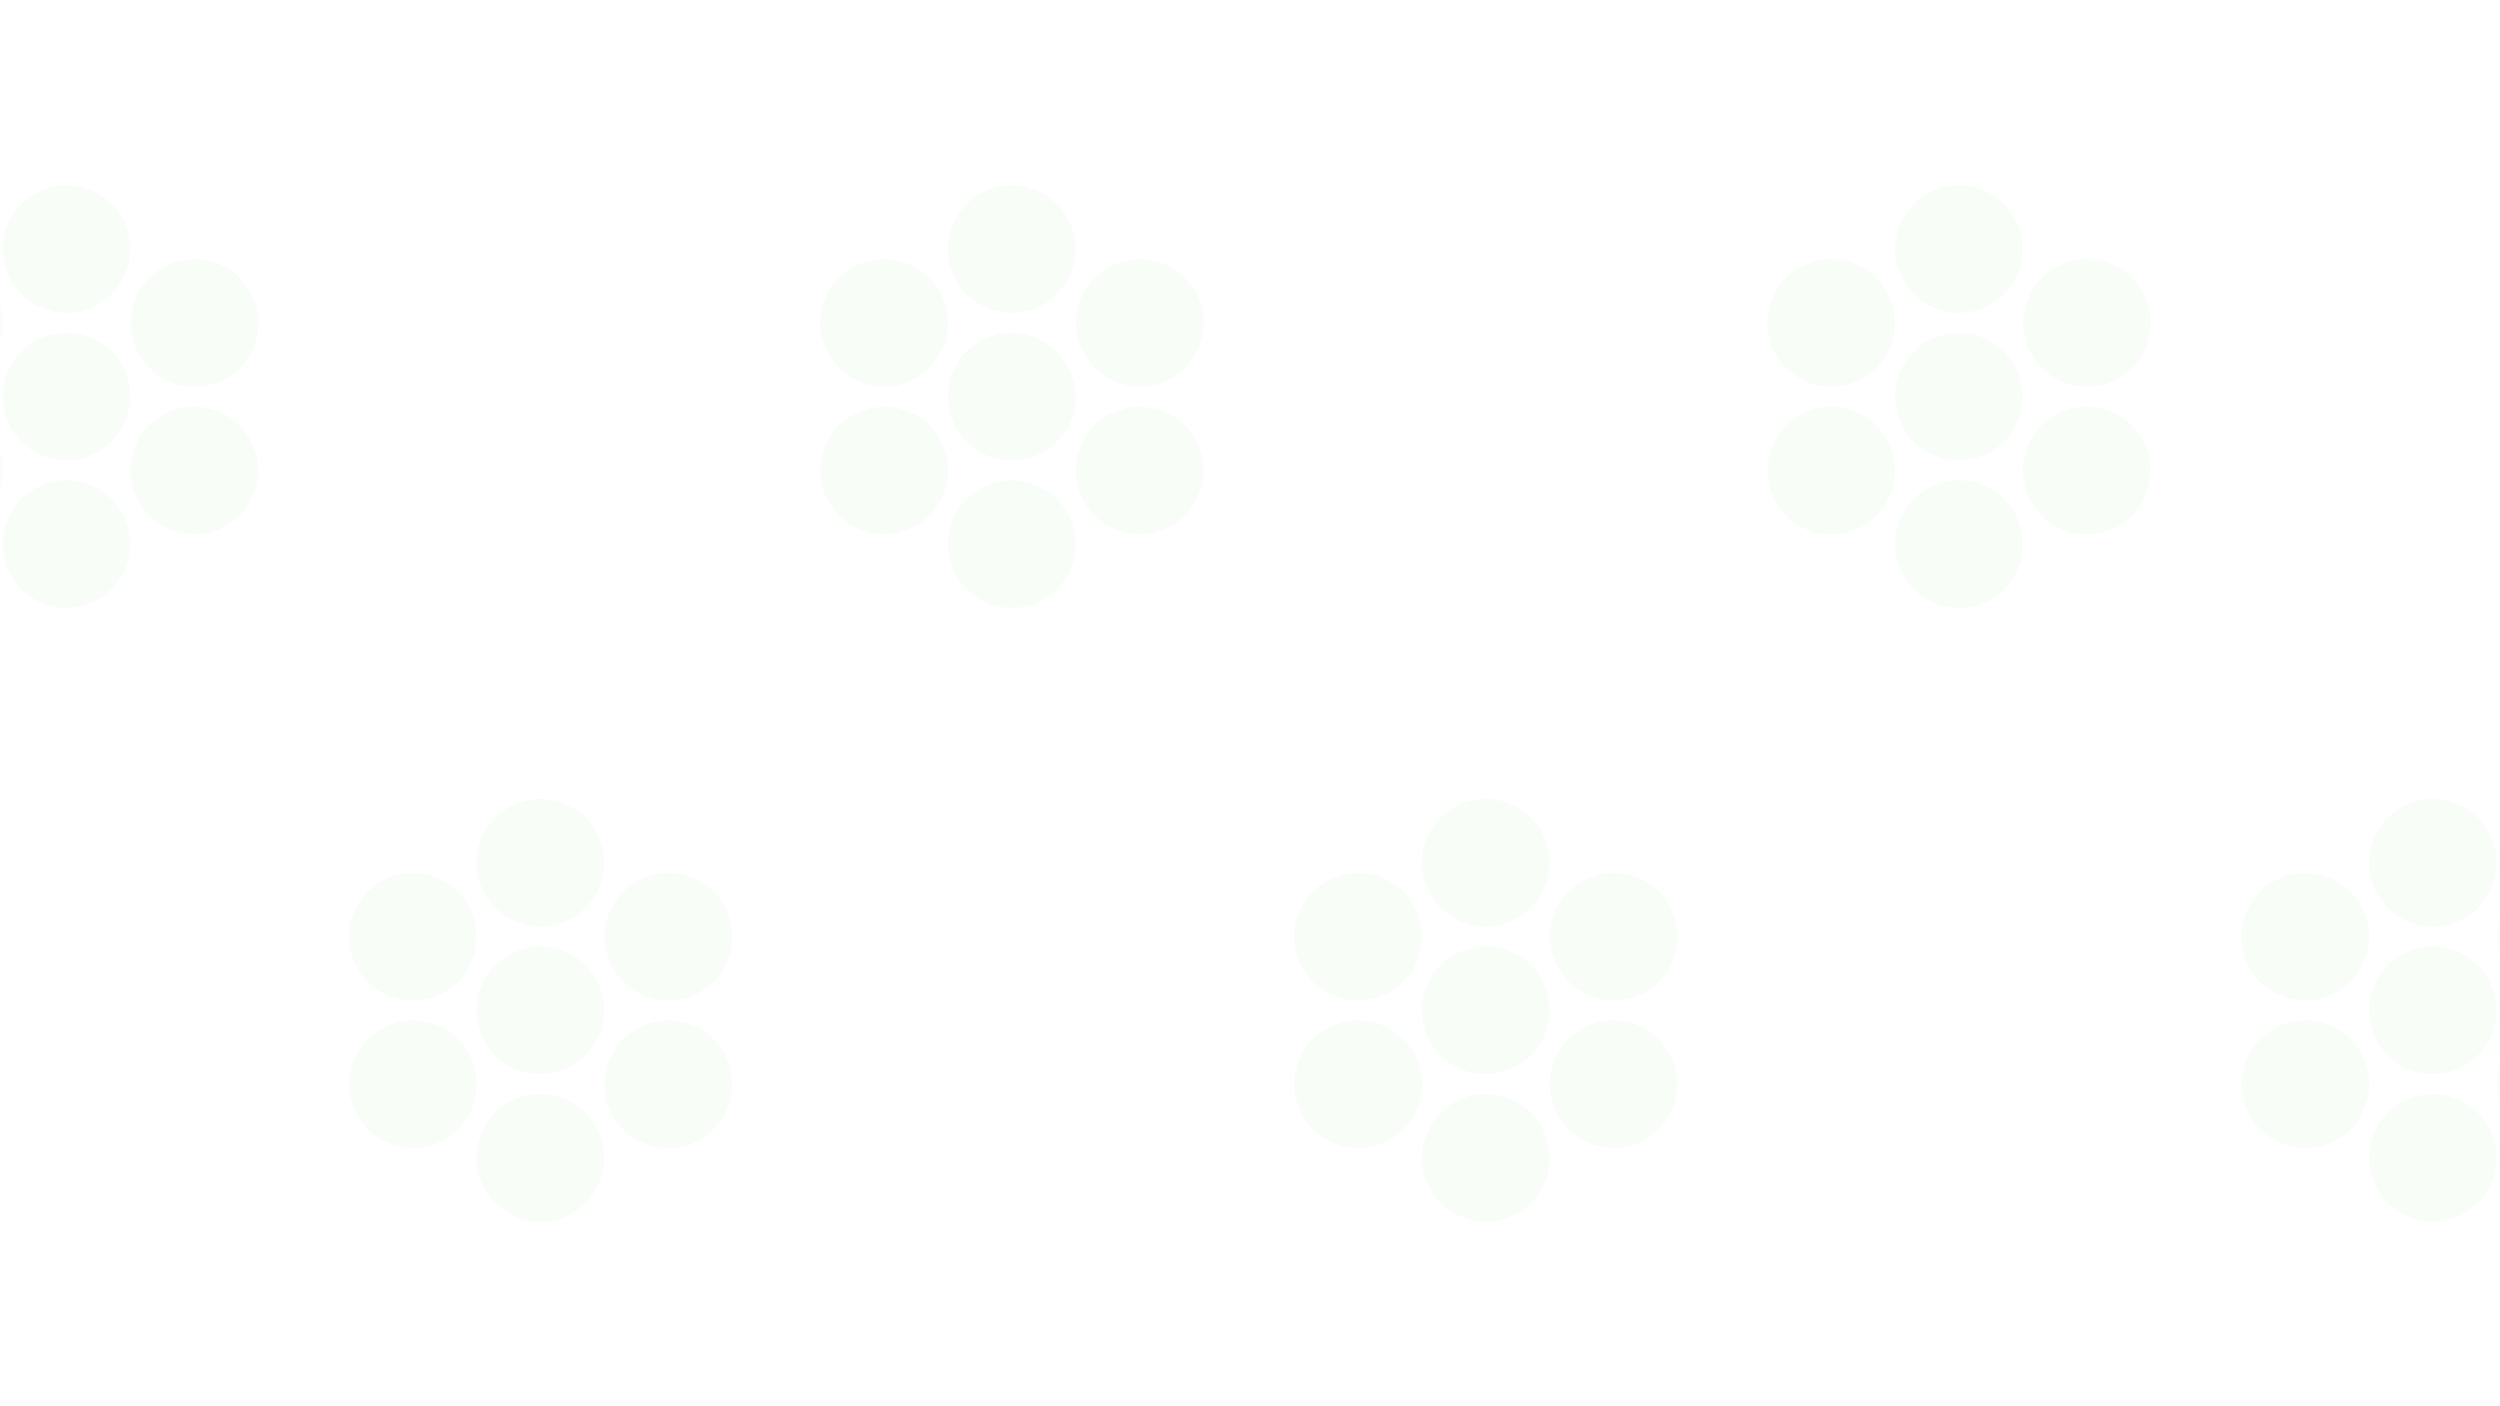 <svg xmlns="http://www.w3.org/2000/svg" xmlns:xlink="http://www.w3.org/1999/xlink" width="1920" height="1080" viewBox="0 0 1920 1080">
  <defs>
    <clipPath id="clip-path">
      <rect id="Rectángulo_1294" data-name="Rectángulo 1294" width="1920" height="1080" transform="translate(-21949 -4116)" fill="#fff" stroke="#707070" stroke-width="1"/>
    </clipPath>
  </defs>
  <g id="Enmascarar_grupo_1" data-name="Enmascarar grupo 1" transform="translate(21949 4116)" opacity="0.03" clip-path="url(#clip-path)">
    <g id="Grupo_1548" data-name="Grupo 1548" transform="translate(0 0.319)">
      <g id="Grupo_1532" data-name="Grupo 1532" transform="translate(0 -637)">
        <g id="Grupo_1528" data-name="Grupo 1528" transform="translate(-22279 -3565.892)">
          <path id="Trazado_1245" data-name="Trazado 1245" d="M1156,277.847a48.958,48.958,0,1,1-48.947-48.955A48.953,48.953,0,0,1,1156,277.847" fill="#00a611"/>
          <path id="Trazado_1246" data-name="Trazado 1246" d="M1156,391.162a48.958,48.958,0,1,1-48.947-48.955A48.946,48.946,0,0,1,1156,391.162" fill="#00a611"/>
          <path id="Trazado_1247" data-name="Trazado 1247" d="M1156,504.477a48.958,48.958,0,1,1-48.947-48.952A48.96,48.96,0,0,1,1156,504.477" fill="#00a611"/>
          <path id="Trazado_1248" data-name="Trazado 1248" d="M1033.475,292.216a48.972,48.972,0,1,1-66.9,17.939,49.016,49.016,0,0,1,66.9-17.939" fill="#00a611"/>
          <path id="Trazado_1249" data-name="Trazado 1249" d="M1229.74,405.538a48.97,48.97,0,1,1-66.907,17.916,48.989,48.989,0,0,1,66.907-17.916" fill="#00a611"/>
          <path id="Trazado_1250" data-name="Trazado 1250" d="M984.624,405.538a48.974,48.974,0,1,1-17.933,66.9,48.975,48.975,0,0,1,17.933-66.9" fill="#00a611"/>
          <path id="Trazado_1251" data-name="Trazado 1251" d="M1180.884,292.229a48.966,48.966,0,1,1-17.916,66.883,48.966,48.966,0,0,1,17.916-66.883" fill="#00a611"/>
        </g>
        <g id="Grupo_1531" data-name="Grupo 1531" transform="translate(0.355)">
          <g id="Grupo_1529" data-name="Grupo 1529" transform="translate(-22055.867 -3439.092)">
            <path id="Trazado_1252" data-name="Trazado 1252" d="M1659.922,151.047a48.958,48.958,0,1,1-48.947-48.955,48.952,48.952,0,0,1,48.947,48.955" fill="#00a611"/>
            <path id="Trazado_1253" data-name="Trazado 1253" d="M1659.922,264.361a48.958,48.958,0,1,1-48.947-48.954,48.946,48.946,0,0,1,48.947,48.954" fill="#00a611"/>
            <path id="Trazado_1254" data-name="Trazado 1254" d="M1659.922,377.676a48.958,48.958,0,1,1-48.947-48.952,48.96,48.96,0,0,1,48.947,48.952" fill="#00a611"/>
            <path id="Trazado_1255" data-name="Trazado 1255" d="M1537.4,165.415a48.972,48.972,0,1,1-66.9,17.939,49.019,49.019,0,0,1,66.9-17.939" fill="#00a611"/>
            <path id="Trazado_1256" data-name="Trazado 1256" d="M1733.663,278.738a48.97,48.97,0,1,1-66.907,17.915,48.988,48.988,0,0,1,66.907-17.915" fill="#00a611"/>
            <path id="Trazado_1257" data-name="Trazado 1257" d="M1488.547,278.738a48.974,48.974,0,1,1-17.934,66.9,48.973,48.973,0,0,1,17.934-66.9" fill="#00a611"/>
            <path id="Trazado_1258" data-name="Trazado 1258" d="M1684.807,165.428a48.966,48.966,0,1,1-17.916,66.884,48.967,48.967,0,0,1,17.916-66.884" fill="#00a611"/>
          </g>
          <g id="Grupo_1530" data-name="Grupo 1530" transform="translate(-22055.867 -3478.612)">
            <path id="Trazado_1259" data-name="Trazado 1259" d="M451.511,115.567a48.957,48.957,0,1,1-48.947-48.955,48.953,48.953,0,0,1,48.947,48.955" transform="translate(-245 75)" fill="#00a611"/>
            <path id="Trazado_1260" data-name="Trazado 1260" d="M451.511,228.882a48.957,48.957,0,1,1-48.947-48.955,48.946,48.946,0,0,1,48.947,48.955" transform="translate(-245 75)" fill="#00a611"/>
            <path id="Trazado_1261" data-name="Trazado 1261" d="M451.511,342.2a48.957,48.957,0,1,1-48.947-48.952A48.96,48.96,0,0,1,451.511,342.2" transform="translate(-245 75)" fill="#00a611"/>
            <path id="Trazado_1262" data-name="Trazado 1262" d="M328.987,129.936a48.972,48.972,0,1,1-66.9,17.939,49.016,49.016,0,0,1,66.9-17.939" transform="translate(-245 75)" fill="#00a611"/>
            <path id="Trazado_1263" data-name="Trazado 1263" d="M525.252,243.258a48.97,48.97,0,1,1-66.907,17.916,48.988,48.988,0,0,1,66.907-17.916" transform="translate(-245 75)" fill="#00a611"/>
            <path id="Trazado_1264" data-name="Trazado 1264" d="M280.136,243.258a48.974,48.974,0,1,1-17.934,66.9,48.975,48.975,0,0,1,17.934-66.9" transform="translate(-245 75)" fill="#00a611"/>
            <path id="Trazado_1265" data-name="Trazado 1265" d="M476.4,129.949a48.966,48.966,0,1,1-17.916,66.883A48.966,48.966,0,0,1,476.4,129.949" transform="translate(-245 75)" fill="#00a611"/>
          </g>
        </g>
      </g>
      <g id="Grupo_1537" data-name="Grupo 1537" transform="translate(364 -1108.319)">
        <g id="Grupo_1533" data-name="Grupo 1533" transform="translate(-22279 -3565.892)">
          <path id="Trazado_1266" data-name="Trazado 1266" d="M1156,277.847a48.958,48.958,0,1,1-48.947-48.955A48.953,48.953,0,0,1,1156,277.847" fill="#00a611"/>
          <path id="Trazado_1267" data-name="Trazado 1267" d="M1156,391.162a48.958,48.958,0,1,1-48.947-48.955A48.946,48.946,0,0,1,1156,391.162" fill="#00a611"/>
          <path id="Trazado_1268" data-name="Trazado 1268" d="M1156,504.477a48.958,48.958,0,1,1-48.947-48.952A48.96,48.96,0,0,1,1156,504.477" fill="#00a611"/>
          <path id="Trazado_1269" data-name="Trazado 1269" d="M1033.475,292.216a48.972,48.972,0,1,1-66.9,17.939,49.016,49.016,0,0,1,66.9-17.939" fill="#00a611"/>
          <path id="Trazado_1270" data-name="Trazado 1270" d="M1229.74,405.538a48.97,48.97,0,1,1-66.907,17.916,48.989,48.989,0,0,1,66.907-17.916" fill="#00a611"/>
          <path id="Trazado_1271" data-name="Trazado 1271" d="M984.624,405.538a48.974,48.974,0,1,1-17.933,66.9,48.975,48.975,0,0,1,17.933-66.9" fill="#00a611"/>
          <path id="Trazado_1272" data-name="Trazado 1272" d="M1180.884,292.229a48.966,48.966,0,1,1-17.916,66.883,48.966,48.966,0,0,1,17.916-66.883" fill="#00a611"/>
        </g>
        <g id="Grupo_1536" data-name="Grupo 1536" transform="translate(0.355)">
          <g id="Grupo_1534" data-name="Grupo 1534" transform="translate(-22055.867 -3439.092)">
            <path id="Trazado_1273" data-name="Trazado 1273" d="M1659.922,151.047a48.958,48.958,0,1,1-48.947-48.955,48.952,48.952,0,0,1,48.947,48.955" fill="#00a611"/>
            <path id="Trazado_1274" data-name="Trazado 1274" d="M1659.922,264.361a48.958,48.958,0,1,1-48.947-48.954,48.946,48.946,0,0,1,48.947,48.954" fill="#00a611"/>
            <path id="Trazado_1275" data-name="Trazado 1275" d="M1659.922,377.676a48.958,48.958,0,1,1-48.947-48.952,48.96,48.96,0,0,1,48.947,48.952" fill="#00a611"/>
            <path id="Trazado_1276" data-name="Trazado 1276" d="M1537.4,165.415a48.972,48.972,0,1,1-66.9,17.939,49.019,49.019,0,0,1,66.9-17.939" fill="#00a611"/>
            <path id="Trazado_1277" data-name="Trazado 1277" d="M1733.663,278.738a48.97,48.97,0,1,1-66.907,17.915,48.988,48.988,0,0,1,66.907-17.915" fill="#00a611"/>
            <path id="Trazado_1278" data-name="Trazado 1278" d="M1488.547,278.738a48.974,48.974,0,1,1-17.934,66.9,48.973,48.973,0,0,1,17.934-66.9" fill="#00a611"/>
            <path id="Trazado_1279" data-name="Trazado 1279" d="M1684.807,165.428a48.966,48.966,0,1,1-17.916,66.884,48.967,48.967,0,0,1,17.916-66.884" fill="#00a611"/>
          </g>
          <g id="Grupo_1535" data-name="Grupo 1535" transform="translate(-22055.867 -3478.612)">
            <path id="Trazado_1280" data-name="Trazado 1280" d="M451.511,115.567a48.957,48.957,0,1,1-48.947-48.955,48.953,48.953,0,0,1,48.947,48.955" transform="translate(-245 75)" fill="#00a611"/>
            <path id="Trazado_1281" data-name="Trazado 1281" d="M451.511,228.882a48.957,48.957,0,1,1-48.947-48.955,48.946,48.946,0,0,1,48.947,48.955" transform="translate(-245 75)" fill="#00a611"/>
            <path id="Trazado_1282" data-name="Trazado 1282" d="M451.511,342.2a48.957,48.957,0,1,1-48.947-48.952A48.96,48.96,0,0,1,451.511,342.2" transform="translate(-245 75)" fill="#00a611"/>
            <path id="Trazado_1283" data-name="Trazado 1283" d="M328.987,129.936a48.972,48.972,0,1,1-66.9,17.939,49.016,49.016,0,0,1,66.9-17.939" transform="translate(-245 75)" fill="#00a611"/>
            <path id="Trazado_1284" data-name="Trazado 1284" d="M525.252,243.258a48.97,48.97,0,1,1-66.907,17.916,48.988,48.988,0,0,1,66.907-17.916" transform="translate(-245 75)" fill="#00a611"/>
            <path id="Trazado_1285" data-name="Trazado 1285" d="M280.136,243.258a48.974,48.974,0,1,1-17.934,66.9,48.975,48.975,0,0,1,17.934-66.9" transform="translate(-245 75)" fill="#00a611"/>
            <path id="Trazado_1286" data-name="Trazado 1286" d="M476.4,129.949a48.966,48.966,0,1,1-17.916,66.883A48.966,48.966,0,0,1,476.4,129.949" transform="translate(-245 75)" fill="#00a611"/>
          </g>
        </g>
      </g>
      <g id="Grupo_1542" data-name="Grupo 1542" transform="translate(364 -165.681)">
        <g id="Grupo_1538" data-name="Grupo 1538" transform="translate(-22279 -3565.892)">
          <path id="Trazado_1287" data-name="Trazado 1287" d="M1156,277.847a48.958,48.958,0,1,1-48.947-48.955A48.953,48.953,0,0,1,1156,277.847" fill="#00a611"/>
          <path id="Trazado_1288" data-name="Trazado 1288" d="M1156,391.162a48.958,48.958,0,1,1-48.947-48.955A48.946,48.946,0,0,1,1156,391.162" fill="#00a611"/>
          <path id="Trazado_1289" data-name="Trazado 1289" d="M1156,504.477a48.958,48.958,0,1,1-48.947-48.952A48.96,48.96,0,0,1,1156,504.477" fill="#00a611"/>
          <path id="Trazado_1290" data-name="Trazado 1290" d="M1033.475,292.216a48.972,48.972,0,1,1-66.9,17.939,49.016,49.016,0,0,1,66.9-17.939" fill="#00a611"/>
          <path id="Trazado_1291" data-name="Trazado 1291" d="M1229.74,405.538a48.97,48.97,0,1,1-66.907,17.916,48.989,48.989,0,0,1,66.907-17.916" fill="#00a611"/>
          <path id="Trazado_1292" data-name="Trazado 1292" d="M984.624,405.538a48.974,48.974,0,1,1-17.933,66.9,48.975,48.975,0,0,1,17.933-66.9" fill="#00a611"/>
          <path id="Trazado_1293" data-name="Trazado 1293" d="M1180.884,292.229a48.966,48.966,0,1,1-17.916,66.883,48.966,48.966,0,0,1,17.916-66.883" fill="#00a611"/>
        </g>
        <g id="Grupo_1541" data-name="Grupo 1541" transform="translate(0.355)">
          <g id="Grupo_1539" data-name="Grupo 1539" transform="translate(-22055.867 -3439.092)">
            <path id="Trazado_1294" data-name="Trazado 1294" d="M1659.922,151.047a48.958,48.958,0,1,1-48.947-48.955,48.952,48.952,0,0,1,48.947,48.955" fill="#00a611"/>
            <path id="Trazado_1295" data-name="Trazado 1295" d="M1659.922,264.361a48.958,48.958,0,1,1-48.947-48.954,48.946,48.946,0,0,1,48.947,48.954" fill="#00a611"/>
            <path id="Trazado_1296" data-name="Trazado 1296" d="M1659.922,377.676a48.958,48.958,0,1,1-48.947-48.952,48.96,48.96,0,0,1,48.947,48.952" fill="#00a611"/>
            <path id="Trazado_1297" data-name="Trazado 1297" d="M1537.4,165.415a48.972,48.972,0,1,1-66.9,17.939,49.019,49.019,0,0,1,66.9-17.939" fill="#00a611"/>
            <path id="Trazado_1298" data-name="Trazado 1298" d="M1733.663,278.738a48.97,48.97,0,1,1-66.907,17.915,48.988,48.988,0,0,1,66.907-17.915" fill="#00a611"/>
            <path id="Trazado_1299" data-name="Trazado 1299" d="M1488.547,278.738a48.974,48.974,0,1,1-17.934,66.9,48.973,48.973,0,0,1,17.934-66.9" fill="#00a611"/>
            <path id="Trazado_1300" data-name="Trazado 1300" d="M1684.807,165.428a48.966,48.966,0,1,1-17.916,66.884,48.967,48.967,0,0,1,17.916-66.884" fill="#00a611"/>
          </g>
          <g id="Grupo_1540" data-name="Grupo 1540" transform="translate(-22055.867 -3478.612)">
            <path id="Trazado_1301" data-name="Trazado 1301" d="M451.511,115.567a48.957,48.957,0,1,1-48.947-48.955,48.953,48.953,0,0,1,48.947,48.955" transform="translate(-245 75)" fill="#00a611"/>
            <path id="Trazado_1302" data-name="Trazado 1302" d="M451.511,228.882a48.957,48.957,0,1,1-48.947-48.955,48.946,48.946,0,0,1,48.947,48.955" transform="translate(-245 75)" fill="#00a611"/>
            <path id="Trazado_1303" data-name="Trazado 1303" d="M451.511,342.2a48.957,48.957,0,1,1-48.947-48.952A48.96,48.96,0,0,1,451.511,342.2" transform="translate(-245 75)" fill="#00a611"/>
            <path id="Trazado_1304" data-name="Trazado 1304" d="M328.987,129.936a48.972,48.972,0,1,1-66.9,17.939,49.016,49.016,0,0,1,66.9-17.939" transform="translate(-245 75)" fill="#00a611"/>
            <path id="Trazado_1305" data-name="Trazado 1305" d="M525.252,243.258a48.97,48.97,0,1,1-66.907,17.916,48.988,48.988,0,0,1,66.907-17.916" transform="translate(-245 75)" fill="#00a611"/>
            <path id="Trazado_1306" data-name="Trazado 1306" d="M280.136,243.258a48.974,48.974,0,1,1-17.934,66.9,48.975,48.975,0,0,1,17.934-66.9" transform="translate(-245 75)" fill="#00a611"/>
            <path id="Trazado_1307" data-name="Trazado 1307" d="M476.4,129.949a48.966,48.966,0,1,1-17.916,66.883A48.966,48.966,0,0,1,476.4,129.949" transform="translate(-245 75)" fill="#00a611"/>
          </g>
        </g>
      </g>
      <g id="Grupo_1547" data-name="Grupo 1547" transform="translate(0 305.638)">
        <g id="Grupo_1543" data-name="Grupo 1543" transform="translate(-22279 -3565.892)">
          <path id="Trazado_1308" data-name="Trazado 1308" d="M1156,277.847a48.958,48.958,0,1,1-48.947-48.955A48.953,48.953,0,0,1,1156,277.847" fill="#00a611"/>
          <path id="Trazado_1309" data-name="Trazado 1309" d="M1156,391.162a48.958,48.958,0,1,1-48.947-48.955A48.946,48.946,0,0,1,1156,391.162" fill="#00a611"/>
          <path id="Trazado_1310" data-name="Trazado 1310" d="M1156,504.477a48.958,48.958,0,1,1-48.947-48.952A48.96,48.96,0,0,1,1156,504.477" fill="#00a611"/>
          <path id="Trazado_1311" data-name="Trazado 1311" d="M1033.475,292.216a48.972,48.972,0,1,1-66.9,17.939,49.016,49.016,0,0,1,66.9-17.939" fill="#00a611"/>
          <path id="Trazado_1312" data-name="Trazado 1312" d="M1229.74,405.538a48.97,48.97,0,1,1-66.907,17.916,48.989,48.989,0,0,1,66.907-17.916" fill="#00a611"/>
          <path id="Trazado_1313" data-name="Trazado 1313" d="M984.624,405.538a48.974,48.974,0,1,1-17.933,66.9,48.975,48.975,0,0,1,17.933-66.9" fill="#00a611"/>
          <path id="Trazado_1314" data-name="Trazado 1314" d="M1180.884,292.229a48.966,48.966,0,1,1-17.916,66.883,48.966,48.966,0,0,1,17.916-66.883" fill="#00a611"/>
        </g>
        <g id="Grupo_1546" data-name="Grupo 1546" transform="translate(0.355)">
          <g id="Grupo_1544" data-name="Grupo 1544" transform="translate(-22055.867 -3439.092)">
            <path id="Trazado_1315" data-name="Trazado 1315" d="M1659.922,151.047a48.958,48.958,0,1,1-48.947-48.955,48.952,48.952,0,0,1,48.947,48.955" fill="#00a611"/>
            <path id="Trazado_1316" data-name="Trazado 1316" d="M1659.922,264.361a48.958,48.958,0,1,1-48.947-48.954,48.946,48.946,0,0,1,48.947,48.954" fill="#00a611"/>
            <path id="Trazado_1317" data-name="Trazado 1317" d="M1659.922,377.676a48.958,48.958,0,1,1-48.947-48.952,48.96,48.96,0,0,1,48.947,48.952" fill="#00a611"/>
            <path id="Trazado_1318" data-name="Trazado 1318" d="M1537.4,165.415a48.972,48.972,0,1,1-66.9,17.939,49.019,49.019,0,0,1,66.9-17.939" fill="#00a611"/>
            <path id="Trazado_1319" data-name="Trazado 1319" d="M1733.663,278.738a48.97,48.97,0,1,1-66.907,17.915,48.988,48.988,0,0,1,66.907-17.915" fill="#00a611"/>
            <path id="Trazado_1320" data-name="Trazado 1320" d="M1488.547,278.738a48.974,48.974,0,1,1-17.934,66.9,48.973,48.973,0,0,1,17.934-66.9" fill="#00a611"/>
            <path id="Trazado_1321" data-name="Trazado 1321" d="M1684.807,165.428a48.966,48.966,0,1,1-17.916,66.884,48.967,48.967,0,0,1,17.916-66.884" fill="#00a611"/>
          </g>
          <g id="Grupo_1545" data-name="Grupo 1545" transform="translate(-22055.867 -3478.612)">
            <path id="Trazado_1322" data-name="Trazado 1322" d="M451.511,115.567a48.957,48.957,0,1,1-48.947-48.955,48.953,48.953,0,0,1,48.947,48.955" transform="translate(-245 75)" fill="#00a611"/>
            <path id="Trazado_1323" data-name="Trazado 1323" d="M451.511,228.882a48.957,48.957,0,1,1-48.947-48.955,48.946,48.946,0,0,1,48.947,48.955" transform="translate(-245 75)" fill="#00a611"/>
            <path id="Trazado_1324" data-name="Trazado 1324" d="M451.511,342.2a48.957,48.957,0,1,1-48.947-48.952A48.96,48.96,0,0,1,451.511,342.2" transform="translate(-245 75)" fill="#00a611"/>
            <path id="Trazado_1325" data-name="Trazado 1325" d="M328.987,129.936a48.972,48.972,0,1,1-66.9,17.939,49.016,49.016,0,0,1,66.9-17.939" transform="translate(-245 75)" fill="#00a611"/>
            <path id="Trazado_1326" data-name="Trazado 1326" d="M525.252,243.258a48.97,48.97,0,1,1-66.907,17.916,48.988,48.988,0,0,1,66.907-17.916" transform="translate(-245 75)" fill="#00a611"/>
            <path id="Trazado_1327" data-name="Trazado 1327" d="M280.136,243.258a48.974,48.974,0,1,1-17.934,66.9,48.975,48.975,0,0,1,17.934-66.9" transform="translate(-245 75)" fill="#00a611"/>
            <path id="Trazado_1328" data-name="Trazado 1328" d="M476.4,129.949a48.966,48.966,0,1,1-17.916,66.883A48.966,48.966,0,0,1,476.4,129.949" transform="translate(-245 75)" fill="#00a611"/>
          </g>
        </g>
      </g>
    </g>
  </g>
</svg>
